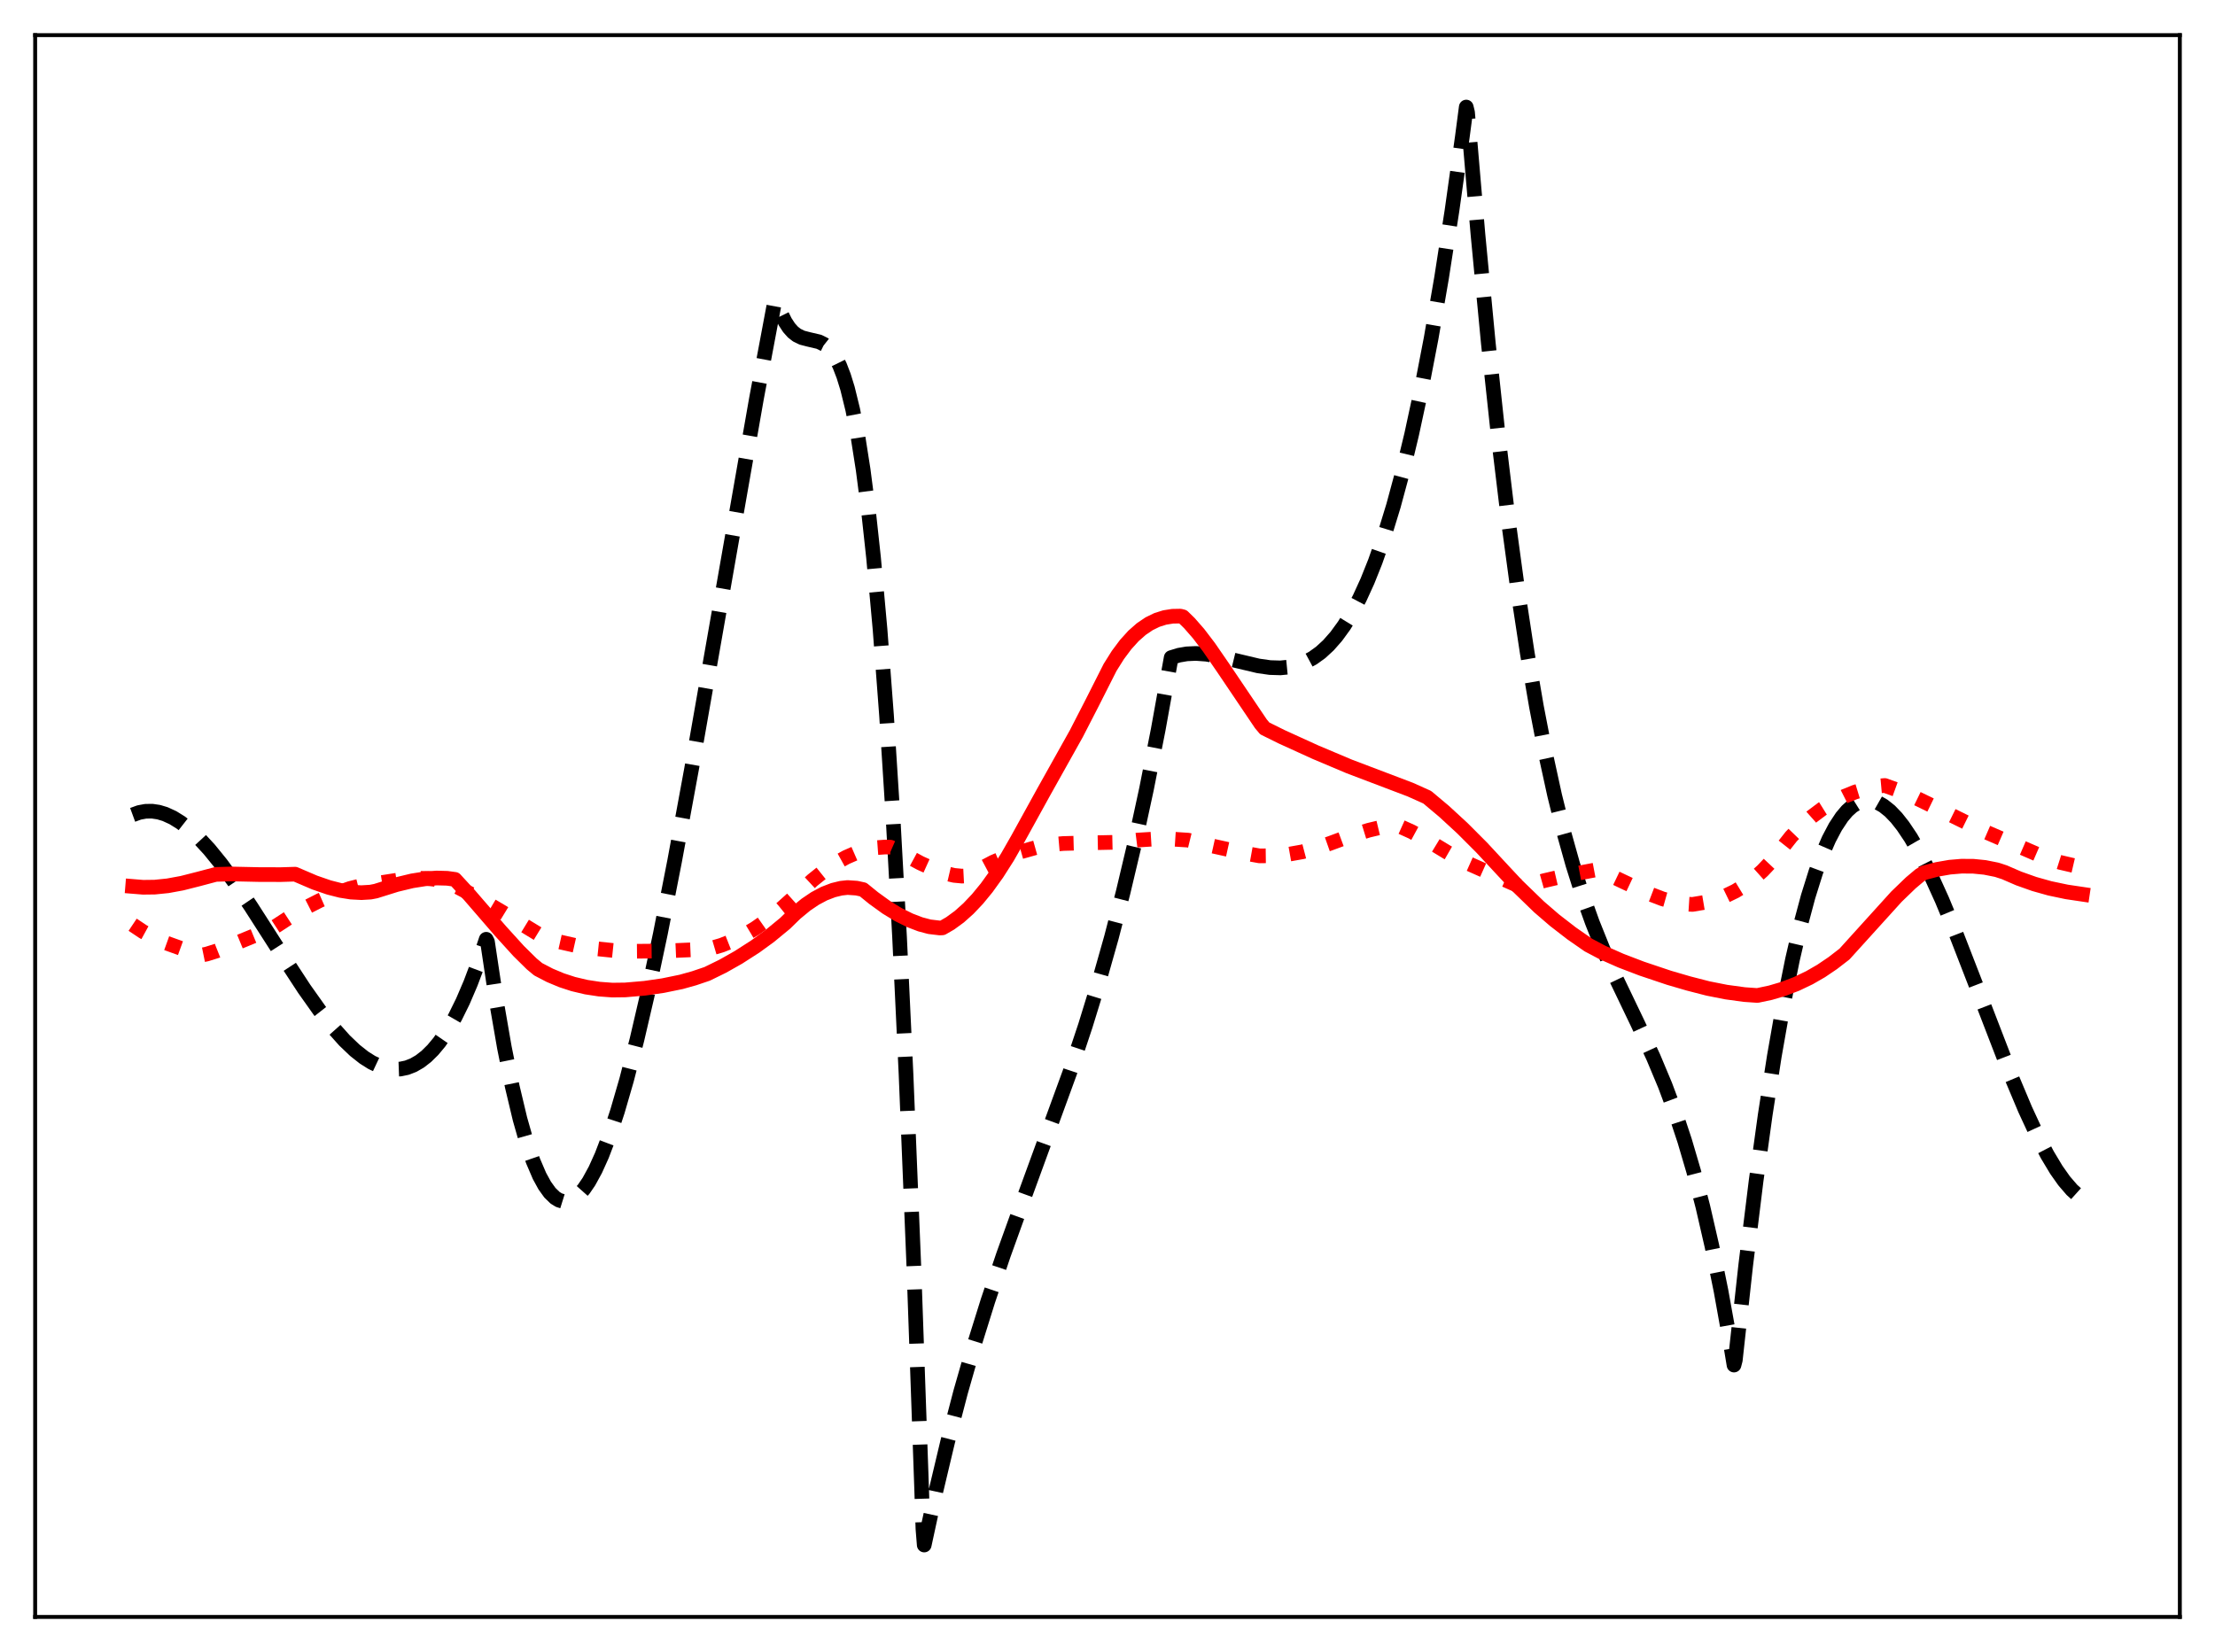 <?xml version="1.0" encoding="utf-8" standalone="no"?>
<!DOCTYPE svg PUBLIC "-//W3C//DTD SVG 1.1//EN"
  "http://www.w3.org/Graphics/SVG/1.1/DTD/svg11.dtd">
<svg xmlns:xlink="http://www.w3.org/1999/xlink" width="453.6pt" height="338.4pt" viewBox="0 0 453.6 338.4" xmlns="http://www.w3.org/2000/svg" version="1.1">
 <defs>
  <style type="text/css">*{stroke-linejoin: round; stroke-linecap: butt}</style>
 </defs>
 <g id="figure_1">
  <g id="patch_1">
   <path d="M 0 338.4 
L 453.6 338.4 
L 453.6 0 
L 0 0 
z
" style="fill: #ffffff"/>
  </g>
  <g id="axes_1">
   <g id="patch_2">
    <path d="M 7.2 331.2 
L 446.4 331.2 
L 446.4 7.2 
L 7.2 7.2 
z
" style="fill: #ffffff"/>
   </g>
   <g id="matplotlib.axis_1"/>
   <g id="matplotlib.axis_2"/>
   <g id="line2d_1">
    <path d="M 27.164 166.911 
L 28.495 166.424 
L 29.825 166.177 
L 31.156 166.157 
L 32.487 166.354 
L 33.818 166.755 
L 35.415 167.489 
L 37.012 168.481 
L 38.876 169.938 
L 40.739 171.685 
L 42.868 173.997 
L 45.264 176.944 
L 47.926 180.567 
L 51.386 185.676 
L 57.242 194.814 
L 62.3 202.548 
L 65.494 207.052 
L 68.156 210.438 
L 70.551 213.12 
L 72.681 215.154 
L 74.544 216.626 
L 76.141 217.632 
L 77.738 218.382 
L 79.335 218.856 
L 80.666 219.025 
L 81.997 218.976 
L 83.328 218.698 
L 84.659 218.179 
L 85.99 217.408 
L 87.321 216.372 
L 88.652 215.059 
L 89.983 213.46 
L 91.58 211.144 
L 93.177 208.377 
L 94.774 205.138 
L 96.371 201.409 
L 97.968 197.167 
L 99.565 192.394 
L 99.831 192.917 
L 101.695 205.352 
L 103.292 214.571 
L 104.889 222.509 
L 106.486 229.214 
L 107.817 233.891 
L 109.148 237.77 
L 110.479 240.877 
L 111.543 242.824 
L 112.608 244.308 
L 113.673 245.343 
L 114.471 245.832 
L 115.27 246.081 
L 116.068 246.096 
L 116.867 245.883 
L 117.665 245.448 
L 118.464 244.797 
L 119.529 243.601 
L 120.593 242.044 
L 121.924 239.61 
L 123.255 236.66 
L 124.852 232.476 
L 126.449 227.632 
L 128.313 221.208 
L 130.442 212.938 
L 132.572 203.781 
L 135.233 191.255 
L 138.161 176.327 
L 141.622 157.51 
L 146.679 128.643 
L 154.931 81.534 
L 158.657 61.684 
L 158.924 61.45 
L 159.988 64.302 
L 160.787 65.911 
L 161.585 67.132 
L 162.384 68.025 
L 163.183 68.649 
L 164.247 69.168 
L 165.578 69.512 
L 167.708 70.01 
L 168.772 70.536 
L 169.571 71.168 
L 170.369 72.071 
L 171.168 73.303 
L 171.967 74.924 
L 172.765 76.996 
L 173.564 79.576 
L 174.628 83.913 
L 175.693 89.403 
L 176.758 96.188 
L 177.823 104.41 
L 178.887 114.211 
L 180.218 128.899 
L 181.549 146.552 
L 182.88 167.447 
L 184.211 191.861 
L 185.542 220.072 
L 187.139 259.324 
L 188.736 304.921 
L 189.002 313.171 
L 189.268 316.473 
L 191.664 305.424 
L 194.06 295.345 
L 196.721 285.142 
L 199.383 275.838 
L 202.311 266.455 
L 205.505 256.997 
L 209.498 245.917 
L 219.081 219.669 
L 222.275 210.081 
L 224.937 201.439 
L 227.599 192.035 
L 229.994 182.793 
L 232.39 172.693 
L 234.785 161.623 
L 237.181 149.467 
L 239.843 134.695 
L 241.44 134.205 
L 243.037 133.932 
L 244.9 133.847 
L 247.03 134.002 
L 249.425 134.412 
L 253.152 135.324 
L 257.677 136.397 
L 260.073 136.739 
L 262.202 136.805 
L 264.065 136.623 
L 265.663 136.252 
L 267.26 135.65 
L 268.857 134.789 
L 270.454 133.639 
L 272.051 132.17 
L 273.648 130.354 
L 275.245 128.161 
L 276.842 125.561 
L 278.439 122.524 
L 280.036 119.023 
L 281.633 115.026 
L 283.497 109.699 
L 285.36 103.611 
L 287.223 96.716 
L 289.087 88.967 
L 290.95 80.318 
L 293.079 69.271 
L 295.209 56.916 
L 297.338 43.184 
L 299.468 28.006 
L 300.266 21.927 
L 300.532 23.02 
L 302.662 47.986 
L 304.791 70.333 
L 306.921 90.238 
L 309.05 107.88 
L 310.913 121.6 
L 312.777 133.844 
L 314.64 144.732 
L 316.503 154.382 
L 318.367 162.914 
L 320.23 170.448 
L 322.093 177.104 
L 323.956 183.001 
L 326.086 188.963 
L 328.215 194.27 
L 330.877 200.251 
L 335.402 209.691 
L 338.596 216.59 
L 340.992 222.311 
L 343.121 228.018 
L 344.985 233.637 
L 346.848 239.967 
L 348.711 247.126 
L 350.575 255.235 
L 352.438 264.412 
L 354.301 274.777 
L 355.1 279.613 
L 355.366 278.598 
L 357.495 259.18 
L 359.625 241.869 
L 361.488 228.376 
L 363.351 216.364 
L 365.215 205.769 
L 367.078 196.53 
L 368.675 189.643 
L 370.272 183.667 
L 371.869 178.564 
L 373.2 174.949 
L 374.531 171.891 
L 375.862 169.366 
L 377.193 167.352 
L 378.257 166.094 
L 379.322 165.136 
L 380.387 164.468 
L 381.452 164.078 
L 382.516 163.954 
L 383.581 164.085 
L 384.646 164.458 
L 385.711 165.064 
L 387.041 166.128 
L 388.372 167.514 
L 389.703 169.199 
L 391.3 171.582 
L 393.164 174.813 
L 395.293 179.022 
L 397.689 184.308 
L 400.617 191.372 
L 404.609 201.664 
L 411.796 220.298 
L 414.724 227.262 
L 417.12 232.434 
L 419.249 236.521 
L 421.113 239.625 
L 422.71 241.887 
L 424.307 243.739 
L 425.638 244.941 
L 426.436 245.503 
L 426.436 245.503 
" clip-path="url(#pe104d48dd1)" style="fill: none; stroke-dasharray: 11.1,4.8; stroke-dashoffset: 0; stroke: #000000; stroke-width: 3"/>
   </g>
   <g id="line2d_2">
    <path d="M 27.164 189.415 
L 29.293 190.836 
L 31.423 192 
L 34.084 193.179 
L 37.545 194.425 
L 41.271 195.64 
L 42.336 195.423 
L 44.465 194.755 
L 47.393 193.588 
L 54.314 190.743 
L 55.911 190.096 
L 61.235 186.618 
L 65.494 184.448 
L 68.688 183.049 
L 71.616 182.008 
L 73.479 181.536 
L 77.738 180.848 
L 82.529 180.1 
L 85.191 179.896 
L 87.587 179.939 
L 89.716 180.212 
L 91.58 180.666 
L 93.443 181.556 
L 98.234 184.09 
L 103.025 186.931 
L 111.277 191.957 
L 114.471 192.902 
L 117.932 193.683 
L 121.658 194.28 
L 125.651 194.694 
L 129.111 194.859 
L 136.032 194.796 
L 142.42 194.517 
L 145.615 194.24 
L 147.744 193.614 
L 149.873 192.776 
L 152.269 191.589 
L 154.665 190.153 
L 157.327 188.281 
L 159.988 186.13 
L 163.449 183.027 
L 166.377 180.313 
L 168.772 178.395 
L 171.168 176.771 
L 173.297 175.587 
L 175.427 174.659 
L 177.556 173.995 
L 179.42 173.637 
L 181.283 173.498 
L 182.348 173.524 
L 182.88 173.757 
L 188.47 176.788 
L 191.398 178.112 
L 193.793 178.932 
L 195.391 179.307 
L 196.988 179.456 
L 198.319 179.388 
L 198.851 179.259 
L 200.98 177.869 
L 203.376 176.599 
L 205.772 175.578 
L 208.7 174.574 
L 212.692 173.456 
L 214.556 173.054 
L 217.75 172.779 
L 222.009 172.665 
L 229.462 172.51 
L 232.922 172.078 
L 236.383 171.862 
L 239.843 171.862 
L 243.303 172.087 
L 247.296 173.066 
L 255.281 174.834 
L 257.943 175.315 
L 260.871 175.276 
L 263.799 174.999 
L 266.727 174.479 
L 269.655 173.71 
L 272.317 172.772 
L 276.576 171.199 
L 280.303 170.055 
L 283.497 169.293 
L 285.626 168.916 
L 286.691 169.281 
L 289.087 170.364 
L 292.281 172.101 
L 296.273 174.524 
L 299.201 176.208 
L 311.446 181.663 
L 311.978 181.584 
L 316.237 180.383 
L 321.028 179.268 
L 326.618 178.207 
L 327.151 178.144 
L 327.683 178.313 
L 332.208 180.485 
L 337.532 182.993 
L 340.46 184.114 
L 342.855 184.79 
L 344.985 185.157 
L 346.582 185.258 
L 348.977 184.856 
L 351.373 184.229 
L 353.503 183.439 
L 355.366 182.534 
L 357.229 181.402 
L 359.092 180.014 
L 360.956 178.343 
L 362.819 176.362 
L 364.682 174.053 
L 366.812 171.353 
L 368.941 169.146 
L 371.071 167.256 
L 373.2 165.66 
L 375.329 164.335 
L 377.725 163.118 
L 379.855 162.255 
L 382.25 161.524 
L 384.646 161.015 
L 385.977 160.893 
L 388.905 161.953 
L 392.365 163.445 
L 397.156 165.769 
L 405.94 170.1 
L 418.717 175.638 
L 421.911 176.651 
L 424.573 177.269 
L 426.436 177.557 
L 426.436 177.557 
" clip-path="url(#pe104d48dd1)" style="fill: none; stroke-dasharray: 3,4.95; stroke-dashoffset: 0; stroke: #ff0000; stroke-width: 3"/>
   </g>
   <g id="line2d_3">
    <path d="M 27.164 181.568 
L 29.293 181.743 
L 31.689 181.714 
L 34.351 181.443 
L 37.279 180.905 
L 40.739 180.026 
L 44.199 179.107 
L 47.393 179.018 
L 52.983 179.138 
L 57.508 179.151 
L 60.436 179.06 
L 64.429 180.77 
L 67.357 181.783 
L 69.753 182.394 
L 71.882 182.733 
L 74.012 182.846 
L 75.875 182.735 
L 76.94 182.53 
L 81.199 181.198 
L 84.393 180.43 
L 87.055 180.01 
L 89.45 179.847 
L 91.58 179.905 
L 93.177 180.126 
L 96.105 183.309 
L 102.493 190.703 
L 106.22 194.807 
L 108.881 197.432 
L 110.212 198.539 
L 112.608 199.785 
L 115.004 200.788 
L 117.399 201.569 
L 120.061 202.199 
L 122.723 202.605 
L 125.385 202.805 
L 128.047 202.771 
L 132.039 202.428 
L 135.766 201.888 
L 139.492 201.124 
L 142.154 200.38 
L 144.816 199.478 
L 148.01 197.913 
L 151.204 196.107 
L 154.665 193.884 
L 157.593 191.755 
L 160.787 189.126 
L 162.916 187.051 
L 165.046 185.297 
L 166.909 184.038 
L 168.772 183.045 
L 170.636 182.328 
L 172.233 181.94 
L 173.564 181.796 
L 175.427 181.923 
L 176.758 182.214 
L 178.887 183.945 
L 181.549 185.872 
L 183.945 187.332 
L 186.34 188.519 
L 188.47 189.334 
L 190.333 189.829 
L 192.463 190.084 
L 192.995 190.056 
L 194.592 189.133 
L 196.455 187.772 
L 198.319 186.106 
L 200.182 184.138 
L 202.045 181.87 
L 204.175 178.912 
L 206.304 175.571 
L 208.433 171.84 
L 213.757 162.181 
L 220.412 150.284 
L 223.606 144.073 
L 227.332 136.702 
L 228.929 134.16 
L 230.527 132.021 
L 232.124 130.26 
L 233.721 128.852 
L 235.318 127.77 
L 236.915 126.989 
L 238.512 126.484 
L 240.109 126.229 
L 241.706 126.199 
L 242.239 126.337 
L 243.569 127.636 
L 245.433 129.769 
L 247.562 132.56 
L 250.49 136.81 
L 258.209 148.255 
L 259.008 149.207 
L 262.468 150.919 
L 269.389 154.073 
L 276.31 156.994 
L 288.82 161.745 
L 292.281 163.302 
L 295.741 166.21 
L 299.468 169.642 
L 303.46 173.64 
L 307.719 178.233 
L 310.647 181.365 
L 315.172 185.75 
L 318.367 188.501 
L 321.827 191.179 
L 325.287 193.586 
L 328.215 195.13 
L 331.942 196.777 
L 336.201 198.405 
L 341.791 200.282 
L 345.783 201.447 
L 349.776 202.475 
L 353.503 203.213 
L 357.229 203.722 
L 359.891 203.908 
L 362.553 203.344 
L 365.215 202.562 
L 367.876 201.545 
L 370.538 200.272 
L 372.934 198.892 
L 375.329 197.272 
L 377.725 195.423 
L 388.372 183.664 
L 391.3 180.84 
L 393.164 179.273 
L 393.962 178.789 
L 396.624 178.092 
L 399.286 177.629 
L 401.681 177.426 
L 404.077 177.437 
L 406.473 177.676 
L 408.868 178.153 
L 410.465 178.668 
L 413.393 179.937 
L 416.588 181.071 
L 419.782 181.967 
L 423.242 182.695 
L 426.436 183.169 
L 426.436 183.169 
" clip-path="url(#pe104d48dd1)" style="fill: none; stroke: #ff0000; stroke-width: 3; stroke-linecap: square"/>
   </g>
   <g id="patch_3">
    <path d="M 7.2 331.2 
L 7.2 7.2 
" style="fill: none; stroke: #000000; stroke-width: 0.8; stroke-linejoin: miter; stroke-linecap: square"/>
   </g>
   <g id="patch_4">
    <path d="M 446.4 331.2 
L 446.4 7.2 
" style="fill: none; stroke: #000000; stroke-width: 0.8; stroke-linejoin: miter; stroke-linecap: square"/>
   </g>
   <g id="patch_5">
    <path d="M 7.2 331.2 
L 446.4 331.2 
" style="fill: none; stroke: #000000; stroke-width: 0.8; stroke-linejoin: miter; stroke-linecap: square"/>
   </g>
   <g id="patch_6">
    <path d="M 7.2 7.2 
L 446.4 7.2 
" style="fill: none; stroke: #000000; stroke-width: 0.8; stroke-linejoin: miter; stroke-linecap: square"/>
   </g>
  </g>
 </g>
 <defs>
  <clipPath id="pe104d48dd1">
   <rect x="7.2" y="7.2" width="439.2" height="324"/>
  </clipPath>
 </defs>
</svg>
